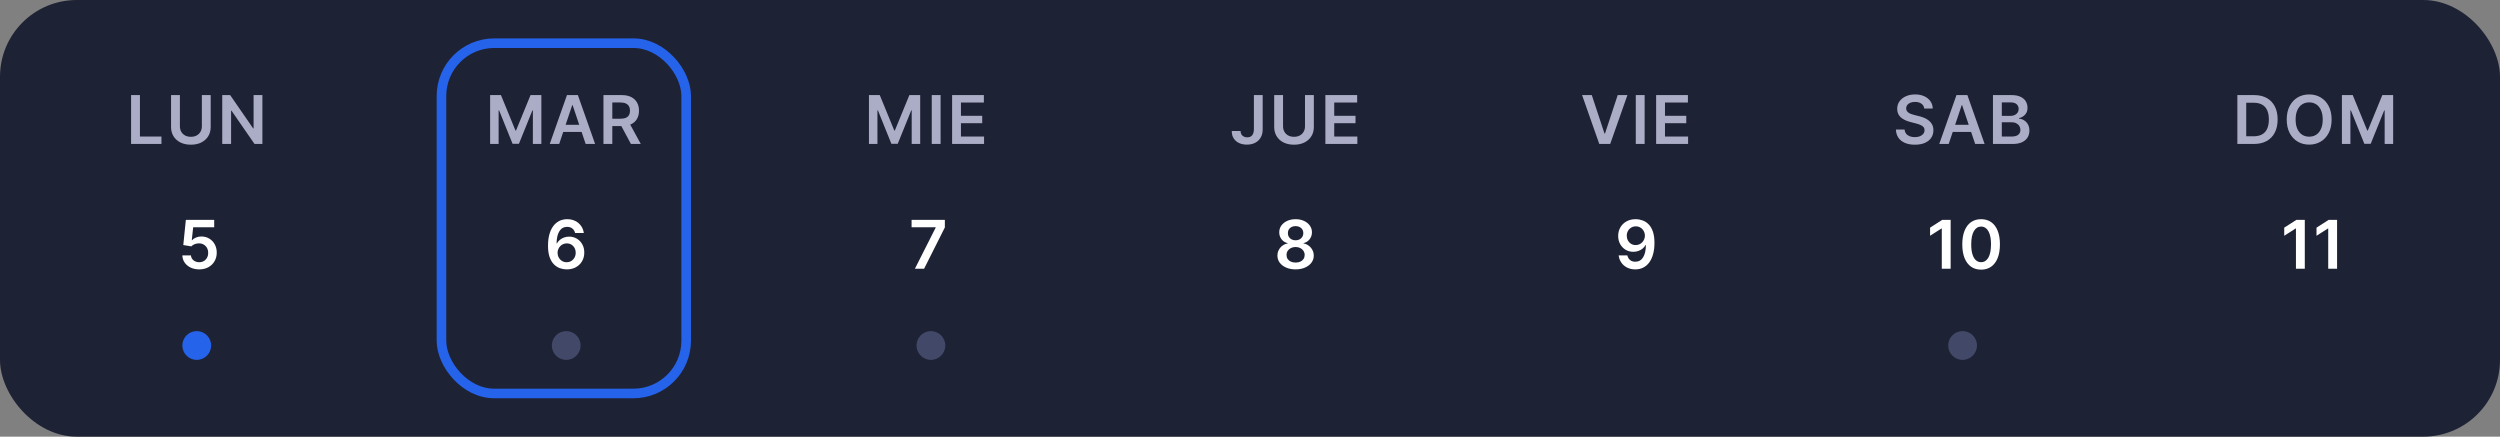 <svg width="521" height="91" viewBox="0 0 521 91" fill="none" xmlns="http://www.w3.org/2000/svg">
<rect x="0" y="0" width="521" height="91" fill="#808080" stroke="none"/>
<rect width="521" height="91" rx="16" fill="#1E2235"/>
<path d="M261.312 19.818H263.141V26.977C263.138 27.634 262.999 28.199 262.724 28.673C262.449 29.143 262.064 29.506 261.57 29.761C261.08 30.013 260.508 30.139 259.855 30.139C259.258 30.139 258.722 30.033 258.244 29.821C257.77 29.606 257.394 29.287 257.116 28.866C256.837 28.445 256.698 27.922 256.698 27.296H258.533C258.536 27.57 258.596 27.808 258.712 28.006C258.831 28.205 258.995 28.358 259.204 28.464C259.413 28.57 259.653 28.623 259.925 28.623C260.22 28.623 260.47 28.562 260.675 28.439C260.881 28.313 261.037 28.127 261.143 27.882C261.252 27.637 261.308 27.335 261.312 26.977V19.818ZM271.961 19.818H273.805V26.47C273.805 27.199 273.633 27.841 273.288 28.394C272.947 28.948 272.466 29.38 271.846 29.692C271.227 30 270.502 30.154 269.674 30.154C268.842 30.154 268.116 30 267.496 29.692C266.876 29.38 266.396 28.948 266.054 28.394C265.713 27.841 265.542 27.199 265.542 26.47V19.818H267.387V26.316C267.387 26.74 267.48 27.118 267.665 27.45C267.854 27.781 268.119 28.041 268.461 28.23C268.802 28.416 269.206 28.509 269.674 28.509C270.141 28.509 270.545 28.416 270.887 28.23C271.232 28.041 271.497 27.781 271.682 27.45C271.868 27.118 271.961 26.74 271.961 26.316V19.818ZM276.21 30V19.818H282.832V21.364H278.054V24.129H282.489V25.675H278.054V28.454H282.872V30H276.21Z" fill="#ABADC6"/>
<path d="M270.006 56.139C269.266 56.139 268.61 56.015 268.037 55.766C267.467 55.518 267.019 55.178 266.695 54.747C266.373 54.313 266.214 53.821 266.217 53.271C266.214 52.843 266.307 52.45 266.496 52.092C266.685 51.734 266.94 51.436 267.261 51.197C267.586 50.956 267.947 50.801 268.345 50.735V50.666C267.821 50.55 267.397 50.283 267.072 49.865C266.751 49.444 266.592 48.959 266.595 48.408C266.592 47.885 266.738 47.417 267.033 47.006C267.328 46.595 267.732 46.272 268.246 46.037C268.759 45.798 269.346 45.679 270.006 45.679C270.659 45.679 271.24 45.798 271.751 46.037C272.264 46.272 272.669 46.595 272.964 47.006C273.262 47.417 273.411 47.885 273.411 48.408C273.411 48.959 273.247 49.444 272.919 49.865C272.594 50.283 272.175 50.55 271.661 50.666V50.735C272.059 50.801 272.417 50.956 272.735 51.197C273.056 51.436 273.312 51.734 273.501 52.092C273.693 52.45 273.789 52.843 273.789 53.271C273.789 53.821 273.627 54.313 273.302 54.747C272.977 55.178 272.53 55.518 271.959 55.766C271.393 56.015 270.741 56.139 270.006 56.139ZM270.006 54.717C270.387 54.717 270.718 54.653 271 54.523C271.282 54.391 271.5 54.205 271.656 53.967C271.812 53.728 271.891 53.453 271.895 53.141C271.891 52.816 271.807 52.53 271.641 52.281C271.479 52.029 271.255 51.832 270.97 51.69C270.688 51.547 270.367 51.476 270.006 51.476C269.641 51.476 269.316 51.547 269.031 51.69C268.746 51.832 268.521 52.029 268.355 52.281C268.193 52.53 268.113 52.816 268.116 53.141C268.113 53.453 268.189 53.728 268.345 53.967C268.501 54.202 268.72 54.386 269.001 54.519C269.286 54.651 269.621 54.717 270.006 54.717ZM270.006 50.079C270.317 50.079 270.592 50.016 270.831 49.89C271.073 49.764 271.263 49.588 271.403 49.363C271.542 49.138 271.613 48.877 271.616 48.582C271.613 48.291 271.543 48.035 271.408 47.817C271.272 47.595 271.083 47.424 270.841 47.305C270.599 47.182 270.32 47.121 270.006 47.121C269.684 47.121 269.401 47.182 269.155 47.305C268.914 47.424 268.725 47.595 268.589 47.817C268.456 48.035 268.391 48.291 268.395 48.582C268.391 48.877 268.458 49.138 268.594 49.363C268.733 49.585 268.923 49.761 269.165 49.89C269.411 50.016 269.691 50.079 270.006 50.079Z" fill="white"/>
<path d="M331.728 19.818L334.378 27.832H334.482L337.127 19.818H339.156L335.566 30H333.289L329.705 19.818H331.728ZM342.741 19.818V30H340.897V19.818H342.741ZM345.139 30V19.818H351.761V21.364H346.983V24.129H351.418V25.675H346.983V28.454H351.801V30H345.139Z" fill="#ABADC6"/>
<path d="M340.901 45.679C341.388 45.682 341.862 45.769 342.322 45.938C342.786 46.103 343.204 46.375 343.575 46.753C343.946 47.127 344.241 47.63 344.46 48.259C344.679 48.889 344.788 49.668 344.788 50.596C344.792 51.471 344.699 52.253 344.51 52.943C344.324 53.629 344.058 54.209 343.71 54.682C343.362 55.157 342.942 55.518 342.452 55.766C341.961 56.015 341.409 56.139 340.796 56.139C340.153 56.139 339.583 56.013 339.086 55.761C338.592 55.51 338.193 55.165 337.888 54.727C337.583 54.29 337.396 53.789 337.326 53.226H339.141C339.233 53.63 339.422 53.952 339.707 54.19C339.996 54.426 340.359 54.543 340.796 54.543C341.502 54.543 342.046 54.237 342.427 53.624C342.808 53.01 342.999 52.159 342.999 51.068H342.929C342.767 51.36 342.556 51.612 342.298 51.824C342.039 52.033 341.746 52.193 341.418 52.306C341.093 52.419 340.748 52.475 340.384 52.475C339.787 52.475 339.25 52.333 338.773 52.048C338.299 51.763 337.923 51.371 337.644 50.874C337.369 50.377 337.23 49.809 337.227 49.169C337.227 48.506 337.379 47.911 337.684 47.384C337.992 46.854 338.421 46.436 338.972 46.131C339.522 45.823 340.165 45.672 340.901 45.679ZM340.906 47.17C340.548 47.17 340.224 47.258 339.936 47.434C339.651 47.606 339.426 47.842 339.26 48.14C339.098 48.435 339.016 48.765 339.016 49.129C339.02 49.49 339.101 49.819 339.26 50.114C339.422 50.409 339.643 50.642 339.921 50.815C340.203 50.987 340.524 51.073 340.886 51.073C341.154 51.073 341.404 51.022 341.636 50.919C341.868 50.816 342.071 50.674 342.243 50.492C342.419 50.306 342.554 50.095 342.651 49.86C342.75 49.625 342.798 49.376 342.795 49.114C342.795 48.766 342.712 48.445 342.546 48.15C342.384 47.855 342.16 47.618 341.875 47.439C341.593 47.26 341.27 47.17 340.906 47.17Z" fill="white"/>
<path d="M469.718 30H466.267V19.818H469.787C470.798 19.818 471.666 20.022 472.392 20.43C473.122 20.834 473.682 21.416 474.073 22.175C474.464 22.934 474.659 23.842 474.659 24.899C474.659 25.96 474.462 26.871 474.068 27.634C473.677 28.396 473.112 28.981 472.372 29.389C471.637 29.796 470.752 30 469.718 30ZM468.112 28.404H469.628C470.337 28.404 470.929 28.275 471.403 28.016C471.877 27.755 472.233 27.365 472.472 26.848C472.711 26.328 472.83 25.678 472.83 24.899C472.83 24.12 472.711 23.474 472.472 22.96C472.233 22.443 471.88 22.057 471.413 21.802C470.949 21.543 470.372 21.414 469.683 21.414H468.112V28.404ZM485.91 24.909C485.91 26.006 485.704 26.946 485.293 27.728C484.886 28.507 484.329 29.104 483.623 29.518C482.92 29.932 482.123 30.139 481.232 30.139C480.34 30.139 479.541 29.932 478.835 29.518C478.133 29.1 477.576 28.502 477.165 27.723C476.757 26.941 476.553 26.003 476.553 24.909C476.553 23.812 476.757 22.874 477.165 22.095C477.576 21.313 478.133 20.715 478.835 20.3C479.541 19.886 480.34 19.679 481.232 19.679C482.123 19.679 482.92 19.886 483.623 20.3C484.329 20.715 484.886 21.313 485.293 22.095C485.704 22.874 485.91 23.812 485.91 24.909ZM484.055 24.909C484.055 24.137 483.935 23.486 483.693 22.955C483.454 22.422 483.122 22.019 482.698 21.747C482.274 21.472 481.785 21.334 481.232 21.334C480.678 21.334 480.189 21.472 479.765 21.747C479.341 22.019 479.008 22.422 478.766 22.955C478.527 23.486 478.408 24.137 478.408 24.909C478.408 25.681 478.527 26.334 478.766 26.868C479.008 27.398 479.341 27.801 479.765 28.076C480.189 28.348 480.678 28.484 481.232 28.484C481.785 28.484 482.274 28.348 482.698 28.076C483.122 27.801 483.454 27.398 483.693 26.868C483.935 26.334 484.055 25.681 484.055 24.909ZM488.054 19.818H490.311L493.334 27.196H493.453L496.476 19.818H498.733V30H496.963V23.005H496.868L494.054 29.97H492.732L489.918 22.99H489.824V30H488.054V19.818Z" fill="#ABADC6"/>
<path d="M480.32 45.818V56H478.475V47.613H478.415L476.034 49.134V47.444L478.565 45.818H480.32ZM487.046 45.818V56H485.202V47.613H485.142L482.761 49.134V47.444L485.291 45.818H487.046Z" fill="white"/>
<path d="M27.317 30V19.818H29.162V28.454H33.646V30H27.317ZM42.065 19.818H43.91V26.47C43.91 27.199 43.737 27.841 43.393 28.394C43.051 28.948 42.571 29.38 41.951 29.692C41.331 30 40.607 30.154 39.778 30.154C38.946 30.154 38.221 30 37.601 29.692C36.981 29.38 36.5 28.948 36.159 28.394C35.818 27.841 35.647 27.199 35.647 26.47V19.818H37.491V26.316C37.491 26.74 37.584 27.118 37.77 27.45C37.959 27.781 38.224 28.041 38.565 28.23C38.907 28.416 39.311 28.509 39.778 28.509C40.246 28.509 40.65 28.416 40.991 28.23C41.336 28.041 41.601 27.781 41.787 27.45C41.972 27.118 42.065 26.74 42.065 26.316V19.818ZM54.682 19.818V30H53.041L48.243 23.065H48.159V30H46.314V19.818H47.965L52.758 26.759H52.847V19.818H54.682Z" fill="#ABADC6"/>
<path d="M41.515 56.139C40.852 56.139 40.259 56.015 39.735 55.766C39.211 55.514 38.795 55.17 38.487 54.732C38.182 54.295 38.02 53.794 38 53.231H39.79C39.823 53.648 40.004 53.99 40.332 54.255C40.66 54.517 41.054 54.648 41.515 54.648C41.876 54.648 42.198 54.565 42.479 54.399C42.761 54.233 42.983 54.003 43.146 53.708C43.308 53.413 43.388 53.077 43.384 52.699C43.388 52.314 43.306 51.973 43.141 51.675C42.975 51.376 42.748 51.143 42.459 50.974C42.171 50.801 41.84 50.715 41.465 50.715C41.16 50.712 40.86 50.768 40.565 50.884C40.27 51 40.037 51.153 39.864 51.342L38.199 51.068L38.731 45.818H44.637V47.359H40.257L39.964 50.059H40.023C40.212 49.837 40.479 49.653 40.824 49.507C41.169 49.358 41.546 49.283 41.957 49.283C42.574 49.283 43.124 49.429 43.608 49.721C44.092 50.009 44.473 50.407 44.751 50.914C45.03 51.421 45.169 52.001 45.169 52.654C45.169 53.327 45.013 53.927 44.702 54.454C44.394 54.977 43.964 55.39 43.414 55.692C42.867 55.99 42.234 56.139 41.515 56.139Z" fill="white"/>
<circle cx="41" cy="72" r="3" fill="#2563EB"/>
<path d="M181.088 19.818H183.345L186.367 27.196H186.487L189.51 19.818H191.767V30H189.997V23.005H189.902L187.088 29.97H185.766L182.952 22.99H182.858V30H181.088V19.818ZM196.02 19.818V30H194.175V19.818H196.02ZM198.417 30V19.818H205.039V21.364H200.261V24.129H204.696V25.675H200.261V28.454H205.079V30H198.417Z" fill="#ABADC6"/>
<path d="M190.669 56L195 47.429V47.359H189.973V45.818H196.909V47.394L192.583 56H190.669Z" fill="white"/>
<circle cx="194" cy="72" r="3" fill="#424867"/>
<path d="M401.008 22.617C400.961 22.183 400.766 21.845 400.421 21.603C400.08 21.361 399.636 21.24 399.089 21.24C398.704 21.24 398.374 21.298 398.099 21.414C397.824 21.53 397.614 21.688 397.468 21.886C397.322 22.085 397.248 22.312 397.244 22.567C397.244 22.78 397.292 22.963 397.388 23.119C397.488 23.275 397.622 23.408 397.791 23.517C397.96 23.623 398.147 23.713 398.353 23.785C398.558 23.858 398.766 23.92 398.974 23.97L399.929 24.208C400.313 24.298 400.683 24.419 401.038 24.571C401.396 24.724 401.715 24.916 401.997 25.148C402.282 25.38 402.508 25.66 402.673 25.988C402.839 26.316 402.922 26.701 402.922 27.141C402.922 27.738 402.769 28.263 402.464 28.717C402.16 29.168 401.719 29.521 401.142 29.776C400.569 30.028 399.874 30.154 399.059 30.154C398.267 30.154 397.579 30.032 396.996 29.786C396.416 29.541 395.962 29.183 395.633 28.712C395.309 28.242 395.133 27.668 395.106 26.992H396.921C396.948 27.347 397.057 27.642 397.249 27.877C397.441 28.113 397.692 28.288 398 28.404C398.312 28.52 398.66 28.578 399.044 28.578C399.445 28.578 399.796 28.518 400.098 28.399C400.403 28.276 400.642 28.108 400.814 27.892C400.986 27.673 401.074 27.418 401.077 27.126C401.074 26.861 400.996 26.642 400.844 26.47C400.691 26.294 400.477 26.149 400.202 26.033C399.931 25.913 399.612 25.807 399.248 25.715L398.089 25.416C397.251 25.201 396.588 24.874 396.101 24.437C395.617 23.996 395.375 23.411 395.375 22.682C395.375 22.082 395.537 21.557 395.862 21.106C396.19 20.655 396.636 20.305 397.2 20.057C397.763 19.805 398.401 19.679 399.114 19.679C399.836 19.679 400.469 19.805 401.013 20.057C401.56 20.305 401.989 20.652 402.3 21.096C402.612 21.537 402.773 22.044 402.783 22.617H401.008ZM406.11 30H404.141L407.725 19.818H410.002L413.592 30H411.623L408.904 21.906H408.824L406.11 30ZM406.174 26.008H411.544V27.489H406.174V26.008ZM415.333 30V19.818H419.231C419.966 19.818 420.578 19.934 421.065 20.166C421.556 20.395 421.922 20.708 422.164 21.106C422.409 21.504 422.532 21.954 422.532 22.458C422.532 22.872 422.452 23.227 422.293 23.522C422.134 23.814 421.92 24.051 421.652 24.233C421.383 24.415 421.083 24.546 420.752 24.626V24.725C421.113 24.745 421.46 24.856 421.791 25.058C422.126 25.257 422.399 25.539 422.611 25.903C422.824 26.268 422.93 26.709 422.93 27.226C422.93 27.753 422.802 28.227 422.547 28.648C422.292 29.065 421.907 29.395 421.393 29.637C420.88 29.879 420.233 30 419.454 30H415.333ZM417.177 28.459H419.161C419.831 28.459 420.313 28.331 420.608 28.076C420.906 27.817 421.055 27.486 421.055 27.082C421.055 26.78 420.981 26.508 420.832 26.266C420.682 26.021 420.47 25.829 420.195 25.69C419.92 25.547 419.592 25.476 419.211 25.476H417.177V28.459ZM417.177 24.148H419.002C419.32 24.148 419.607 24.09 419.862 23.974C420.117 23.855 420.318 23.688 420.464 23.472C420.613 23.254 420.687 22.995 420.687 22.697C420.687 22.302 420.548 21.977 420.27 21.722C419.995 21.467 419.585 21.34 419.042 21.34H417.177V24.148Z" fill="#ABADC6"/>
<path d="M406.514 45.818V56H404.669V47.613H404.61L402.228 49.134V47.444L404.759 45.818H406.514ZM412.863 56.194C412.044 56.194 411.341 55.987 410.755 55.572C410.171 55.155 409.722 54.553 409.407 53.768C409.096 52.979 408.94 52.029 408.94 50.919C408.943 49.809 409.101 48.864 409.412 48.085C409.727 47.303 410.176 46.706 410.76 46.295C411.346 45.885 412.047 45.679 412.863 45.679C413.678 45.679 414.379 45.885 414.966 46.295C415.552 46.706 416.001 47.303 416.313 48.085C416.628 48.867 416.785 49.812 416.785 50.919C416.785 52.033 416.628 52.984 416.313 53.773C416.001 54.558 415.552 55.158 414.966 55.572C414.382 55.987 413.681 56.194 412.863 56.194ZM412.863 54.638C413.499 54.638 414.001 54.325 414.369 53.698C414.74 53.068 414.926 52.142 414.926 50.919C414.926 50.11 414.841 49.431 414.672 48.881C414.503 48.331 414.265 47.916 413.956 47.638C413.648 47.356 413.284 47.215 412.863 47.215C412.23 47.215 411.729 47.53 411.361 48.16C410.993 48.786 410.808 49.706 410.804 50.919C410.801 51.731 410.882 52.414 411.048 52.967C411.217 53.521 411.456 53.938 411.764 54.22C412.072 54.499 412.438 54.638 412.863 54.638Z" fill="white"/>
<circle cx="409" cy="72" r="3" fill="#424867"/>
<rect x="92" y="9" width="51" height="73" rx="11" fill="#1E2235"/>
<path d="M102.142 19.818H104.399L107.422 27.196H107.541L110.564 19.818H112.821V30H111.051V23.005H110.957L108.143 29.97H106.821L104.007 22.99H103.912V30H102.142V19.818ZM116.537 30H114.569L118.153 19.818H120.43L124.02 30H122.051L119.331 21.906H119.252L116.537 30ZM116.602 26.008H121.971V27.489H116.602V26.008ZM125.761 30V19.818H129.579C130.361 19.818 131.017 19.954 131.548 20.226C132.081 20.498 132.484 20.879 132.756 21.369C133.031 21.857 133.168 22.425 133.168 23.075C133.168 23.727 133.029 24.294 132.751 24.775C132.476 25.252 132.07 25.622 131.533 25.884C130.996 26.142 130.336 26.271 129.554 26.271H126.835V24.74H129.305C129.763 24.74 130.137 24.677 130.429 24.551C130.721 24.422 130.936 24.235 131.075 23.989C131.218 23.741 131.289 23.436 131.289 23.075C131.289 22.713 131.218 22.405 131.075 22.15C130.933 21.891 130.716 21.696 130.424 21.563C130.132 21.427 129.756 21.359 129.296 21.359H127.605V30H125.761ZM131.021 25.386L133.541 30H131.483L129.007 25.386H131.021Z" fill="#ABADC6"/>
<path d="M118.094 56.139C117.607 56.136 117.132 56.051 116.668 55.886C116.204 55.717 115.786 55.443 115.415 55.065C115.044 54.684 114.749 54.179 114.53 53.549C114.311 52.916 114.203 52.132 114.207 51.197C114.207 50.326 114.299 49.548 114.485 48.866C114.671 48.183 114.938 47.606 115.286 47.136C115.634 46.662 116.053 46.3 116.543 46.052C117.037 45.803 117.589 45.679 118.199 45.679C118.839 45.679 119.405 45.805 119.899 46.057C120.396 46.309 120.797 46.653 121.102 47.091C121.407 47.525 121.596 48.016 121.669 48.562H119.854C119.762 48.171 119.571 47.86 119.283 47.628C118.998 47.392 118.636 47.275 118.199 47.275C117.493 47.275 116.949 47.581 116.568 48.195C116.19 48.808 116 49.65 115.996 50.72H116.066C116.228 50.428 116.439 50.178 116.697 49.969C116.956 49.761 117.248 49.6 117.572 49.487C117.901 49.371 118.247 49.313 118.612 49.313C119.208 49.313 119.743 49.456 120.217 49.741C120.695 50.026 121.072 50.419 121.351 50.919C121.629 51.416 121.767 51.986 121.763 52.629C121.767 53.299 121.614 53.9 121.306 54.434C120.998 54.964 120.569 55.382 120.018 55.687C119.468 55.992 118.827 56.142 118.094 56.139ZM118.085 54.648C118.446 54.648 118.769 54.56 119.054 54.384C119.339 54.209 119.564 53.972 119.73 53.673C119.896 53.375 119.977 53.04 119.974 52.669C119.977 52.304 119.897 51.975 119.735 51.68C119.576 51.385 119.356 51.151 119.074 50.979C118.792 50.806 118.471 50.72 118.109 50.72C117.841 50.72 117.591 50.772 117.359 50.874C117.127 50.977 116.924 51.12 116.752 51.302C116.58 51.481 116.444 51.69 116.344 51.928C116.248 52.164 116.199 52.416 116.195 52.684C116.199 53.039 116.281 53.365 116.444 53.663C116.606 53.962 116.83 54.2 117.115 54.379C117.4 54.558 117.723 54.648 118.085 54.648Z" fill="white"/>
<circle cx="118" cy="72" r="3" fill="#424867"/>
<rect x="92" y="9" width="51" height="73" rx="11" stroke="#2563EB" stroke-width="2"/>
</svg>
